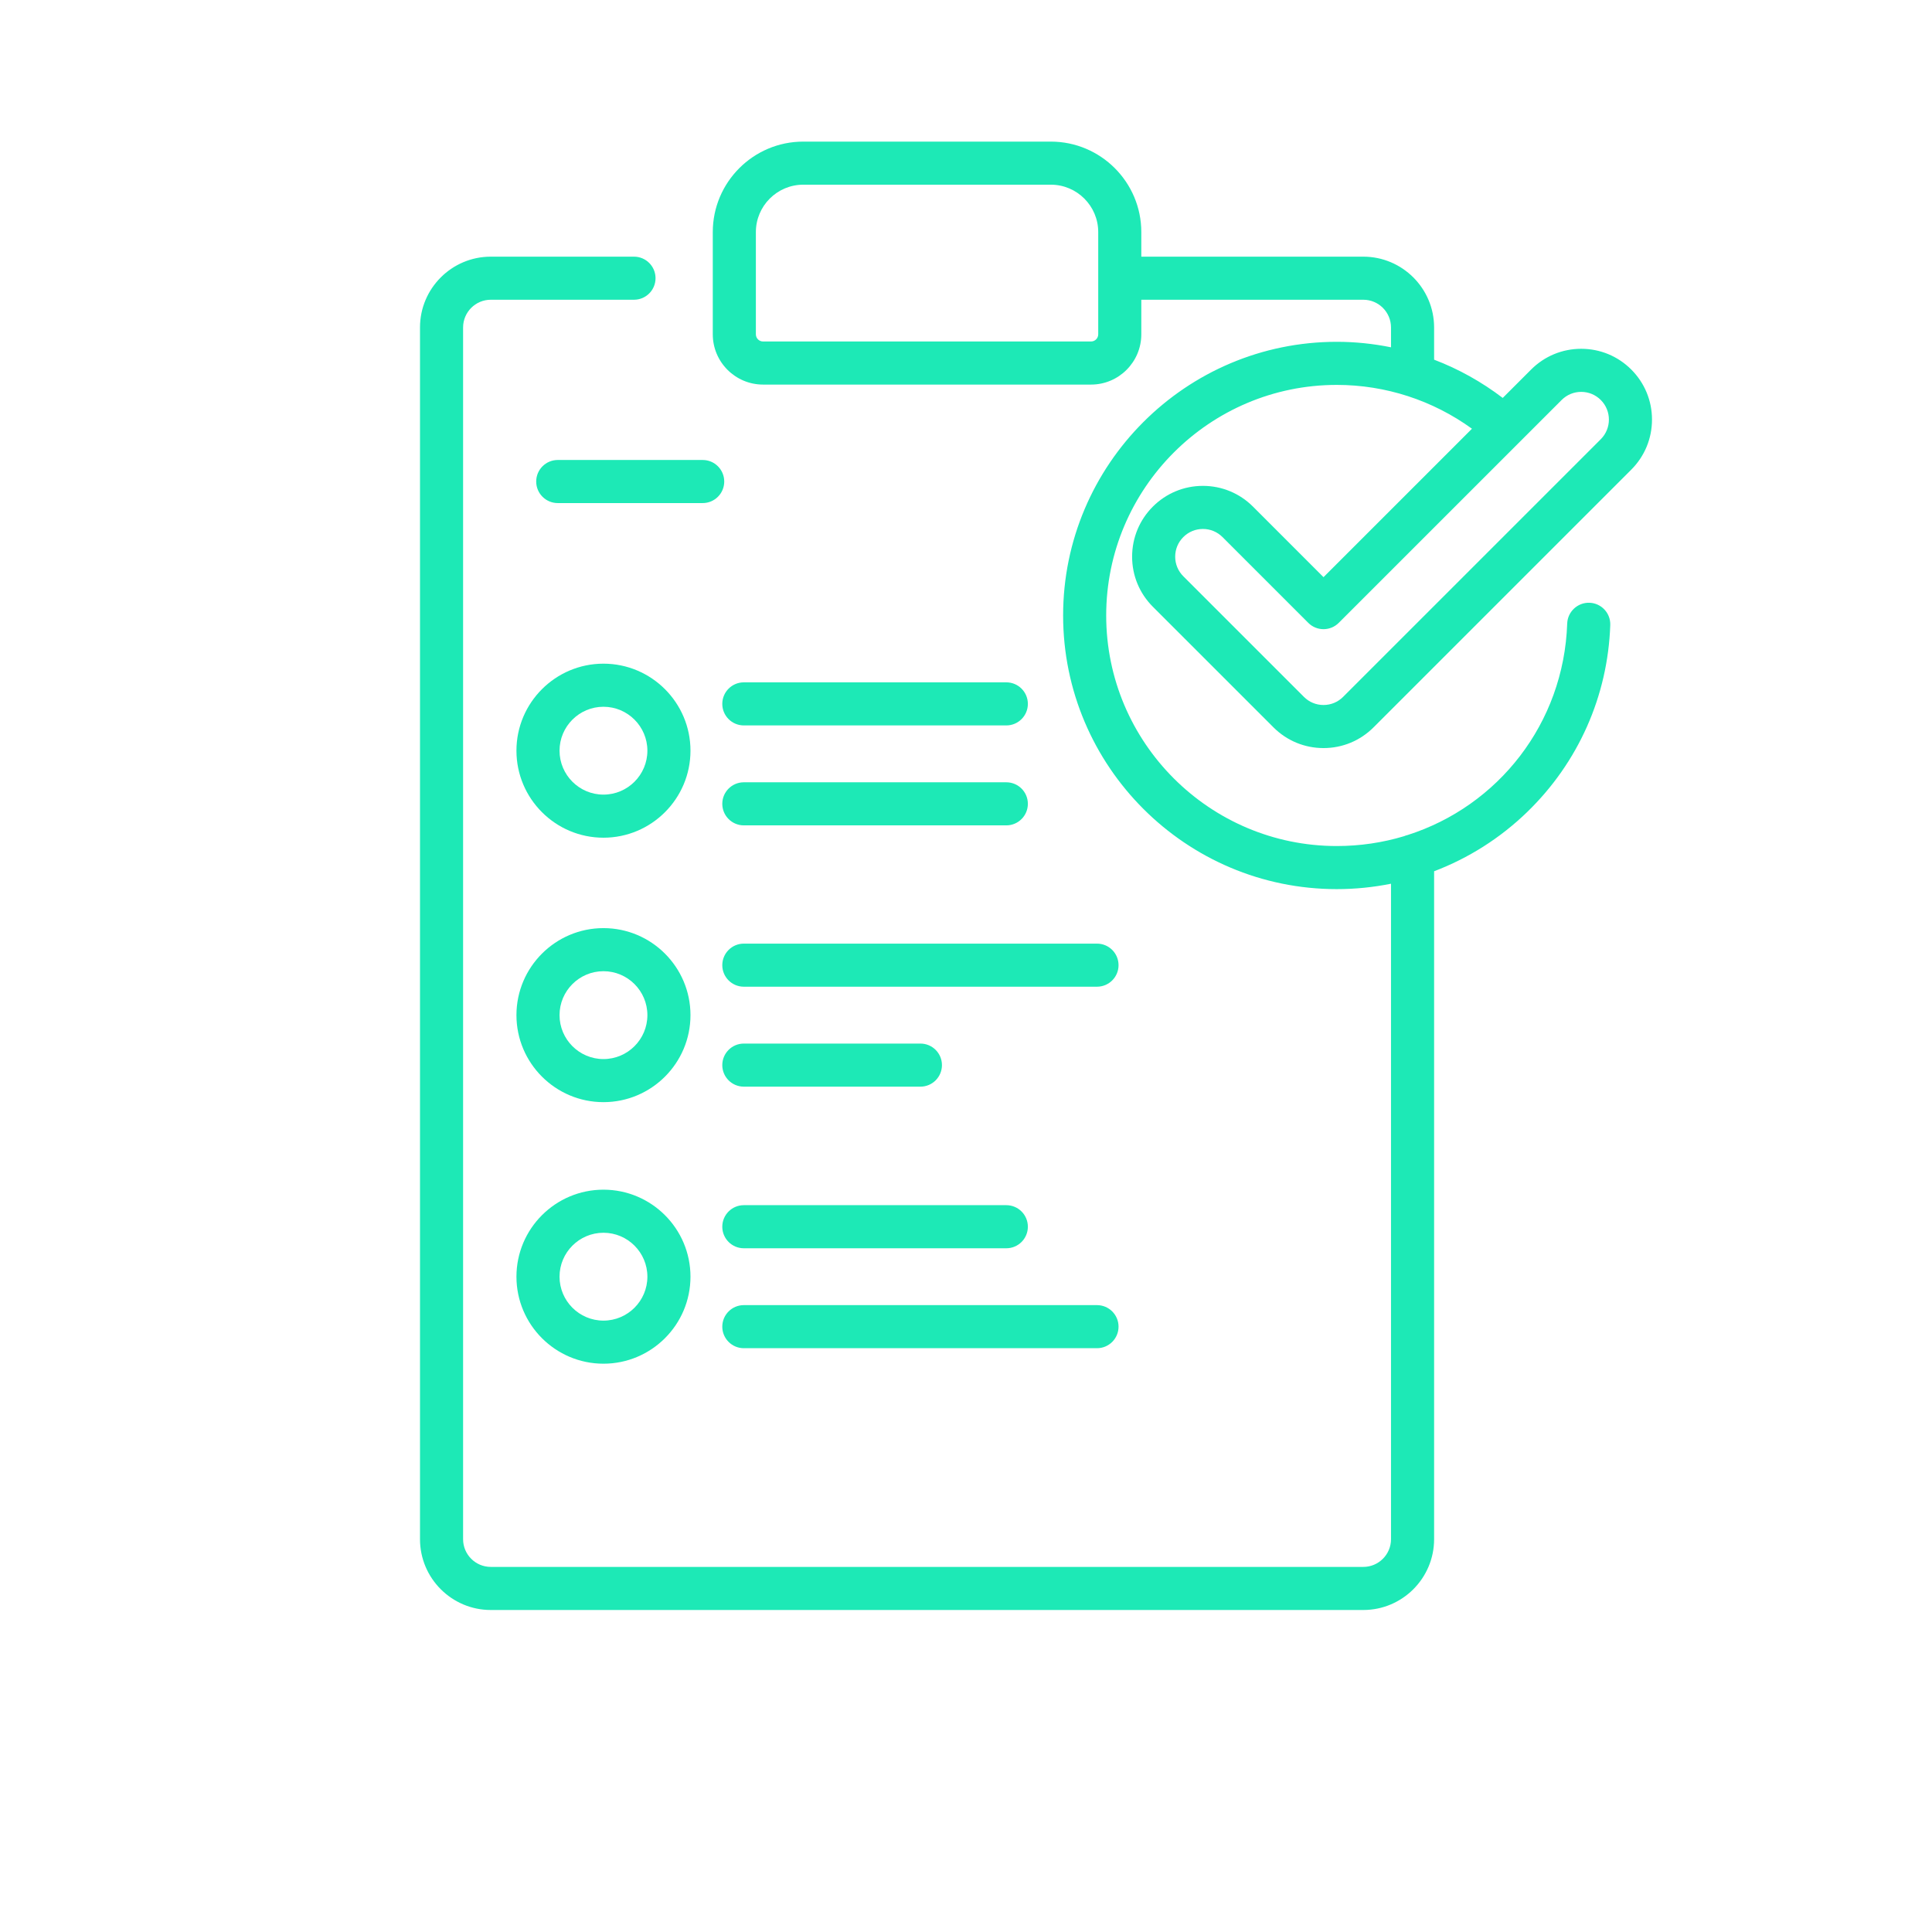 <svg width="138" height="138" viewBox="0 0 138 138" fill="none" xmlns="http://www.w3.org/2000/svg">
<path d="M89.498 36.186C88.543 35.232 87.273 34.705 85.922 34.705C84.571 34.705 83.301 35.232 82.347 36.186C81.391 37.142 80.865 38.412 80.865 39.763C80.865 41.113 81.391 42.383 82.346 43.338L90.961 51.953C91.915 52.908 93.186 53.434 94.537 53.434C95.888 53.434 97.157 52.908 98.112 51.953L116.519 33.547C117.474 32.591 118 31.321 118 29.971C118 28.62 117.474 27.351 116.519 26.395C115.564 25.44 114.293 24.914 112.943 24.914C111.592 24.914 110.322 25.44 109.367 26.395L107.338 28.424C105.834 27.277 104.184 26.357 102.436 25.691V23.39C102.436 20.602 100.167 18.333 97.379 18.333H81.522V16.577C81.522 13.014 78.623 10.115 75.06 10.115H57.376C53.813 10.115 50.913 13.014 50.913 16.577V23.879C50.913 25.859 52.524 27.47 54.504 27.47H77.932C79.912 27.47 81.522 25.859 81.522 23.879V21.41H97.379C98.47 21.41 99.358 22.299 99.358 23.39V24.807C98.092 24.551 96.795 24.415 95.484 24.415C84.706 24.415 75.937 33.184 75.937 43.962C75.937 54.74 84.706 63.509 95.484 63.509C96.798 63.509 98.095 63.377 99.358 63.123V109.943C99.358 111.035 98.47 111.922 97.379 111.922H35.056C33.965 111.922 33.078 111.035 33.078 109.943V23.39C33.078 22.299 33.965 21.41 35.056 21.41H45.286C46.136 21.41 46.824 20.721 46.824 19.872C46.824 19.022 46.136 18.333 45.286 18.333H35.056C32.269 18.333 30 20.602 30 23.39V109.943C30 112.731 32.269 115 35.056 115H97.379C100.167 115 102.436 112.731 102.436 109.943V62.233C104.886 61.301 107.146 59.878 109.079 58.007C112.735 54.467 114.845 49.722 115.019 44.645C115.048 43.796 114.384 43.083 113.534 43.054C112.691 43.026 111.973 43.689 111.943 44.539C111.698 51.686 106.998 57.587 100.544 59.645C100.455 59.666 100.369 59.693 100.287 59.729C98.769 60.186 97.156 60.431 95.484 60.431C86.403 60.431 79.014 53.043 79.014 43.962C79.014 34.881 86.403 27.493 95.484 27.493C98.972 27.493 102.343 28.596 105.14 30.623L94.537 41.226L89.498 36.186ZM78.445 23.879C78.445 24.162 78.215 24.392 77.932 24.392H54.504C54.221 24.392 53.991 24.162 53.991 23.879V16.577C53.991 14.71 55.509 13.192 57.376 13.192H75.06C76.926 13.192 78.445 14.71 78.445 16.577V23.879ZM111.544 28.572C111.918 28.197 112.415 27.991 112.943 27.991C113.472 27.991 113.969 28.198 114.343 28.572C115.114 29.343 115.114 30.599 114.343 31.371L95.936 49.777C95.562 50.151 95.065 50.357 94.536 50.357C94.007 50.357 93.51 50.151 93.137 49.777L84.522 41.162C84.148 40.788 83.942 40.291 83.942 39.763C83.942 39.234 84.148 38.737 84.522 38.363C84.896 37.989 85.393 37.783 85.922 37.783C86.45 37.783 86.948 37.989 87.322 38.363L93.449 44.49C94.05 45.091 95.023 45.091 95.624 44.49L111.544 28.572Z" fill="#1DE9B6"/>
<path d="M71.88 48.739H53.13C52.281 48.739 51.592 49.428 51.592 50.278C51.592 51.127 52.281 51.816 53.13 51.816H71.88C72.73 51.816 73.419 51.127 73.419 50.278C73.419 49.428 72.73 48.739 71.88 48.739Z" fill="#1DE9B6"/>
<path d="M50.193 32.856H39.839C38.989 32.856 38.3 33.545 38.3 34.395C38.3 35.245 38.989 35.934 39.839 35.934H50.193C51.042 35.934 51.731 35.245 51.731 34.395C51.731 33.545 51.042 32.856 50.193 32.856Z" fill="#1DE9B6"/>
<path d="M53.13 58.955H71.88C72.73 58.955 73.419 58.266 73.419 57.416C73.419 56.567 72.73 55.878 71.88 55.878H53.13C52.281 55.878 51.592 56.567 51.592 57.416C51.592 58.266 52.281 58.955 53.13 58.955Z" fill="#1DE9B6"/>
<path d="M78.357 67.402H53.13C52.281 67.402 51.592 68.091 51.592 68.941C51.592 69.79 52.281 70.479 53.13 70.479H78.357C79.207 70.479 79.896 69.79 79.896 68.941C79.896 68.091 79.207 67.402 78.357 67.402Z" fill="#1DE9B6"/>
<path d="M53.13 77.618H65.744C66.594 77.618 67.282 76.929 67.282 76.079C67.282 75.23 66.594 74.541 65.744 74.541H53.13C52.281 74.541 51.592 75.23 51.592 76.079C51.592 76.929 52.281 77.618 53.13 77.618Z" fill="#1DE9B6"/>
<path d="M53.13 89.162H71.88C72.73 89.162 73.419 88.473 73.419 87.623C73.419 86.773 72.73 86.084 71.88 86.084H53.13C52.281 86.084 51.592 86.773 51.592 87.623C51.592 88.473 52.281 89.162 53.13 89.162Z" fill="#1DE9B6"/>
<path d="M53.13 96.3H78.357C79.207 96.3 79.896 95.611 79.896 94.761C79.896 93.912 79.207 93.223 78.357 93.223H53.13C52.281 93.223 51.592 93.912 51.592 94.761C51.592 95.611 52.281 96.3 53.13 96.3Z" fill="#1DE9B6"/>
<path d="M43.104 47.405C39.677 47.405 36.889 50.193 36.889 53.62C36.889 57.048 39.677 59.836 43.104 59.836C46.532 59.836 49.32 57.048 49.32 53.62C49.32 50.193 46.532 47.405 43.104 47.405ZM43.104 56.758C41.374 56.758 39.967 55.351 39.967 53.62C39.967 51.891 41.374 50.483 43.104 50.483C44.834 50.483 46.242 51.891 46.242 53.62C46.242 55.351 44.834 56.758 43.104 56.758Z" fill="#1DE9B6"/>
<path d="M43.104 66.294C39.677 66.294 36.889 69.083 36.889 72.51C36.889 75.937 39.677 78.725 43.104 78.725C46.532 78.725 49.32 75.937 49.32 72.51C49.32 69.083 46.532 66.294 43.104 66.294ZM43.104 75.648C41.374 75.648 39.967 74.24 39.967 72.51C39.967 70.779 41.374 69.372 43.104 69.372C44.834 69.372 46.242 70.779 46.242 72.51C46.242 74.24 44.834 75.648 43.104 75.648Z" fill="#1DE9B6"/>
<path d="M43.104 84.977C39.677 84.977 36.889 87.765 36.889 91.192C36.889 94.619 39.677 97.407 43.104 97.407C46.532 97.407 49.32 94.619 49.32 91.192C49.32 87.765 46.532 84.977 43.104 84.977ZM43.104 94.33C41.374 94.33 39.967 92.922 39.967 91.192C39.967 89.462 41.374 88.054 43.104 88.054C44.834 88.054 46.242 89.462 46.242 91.192C46.242 92.922 44.834 94.33 43.104 94.33Z" fill="#1DE9B6"/>
</svg>
